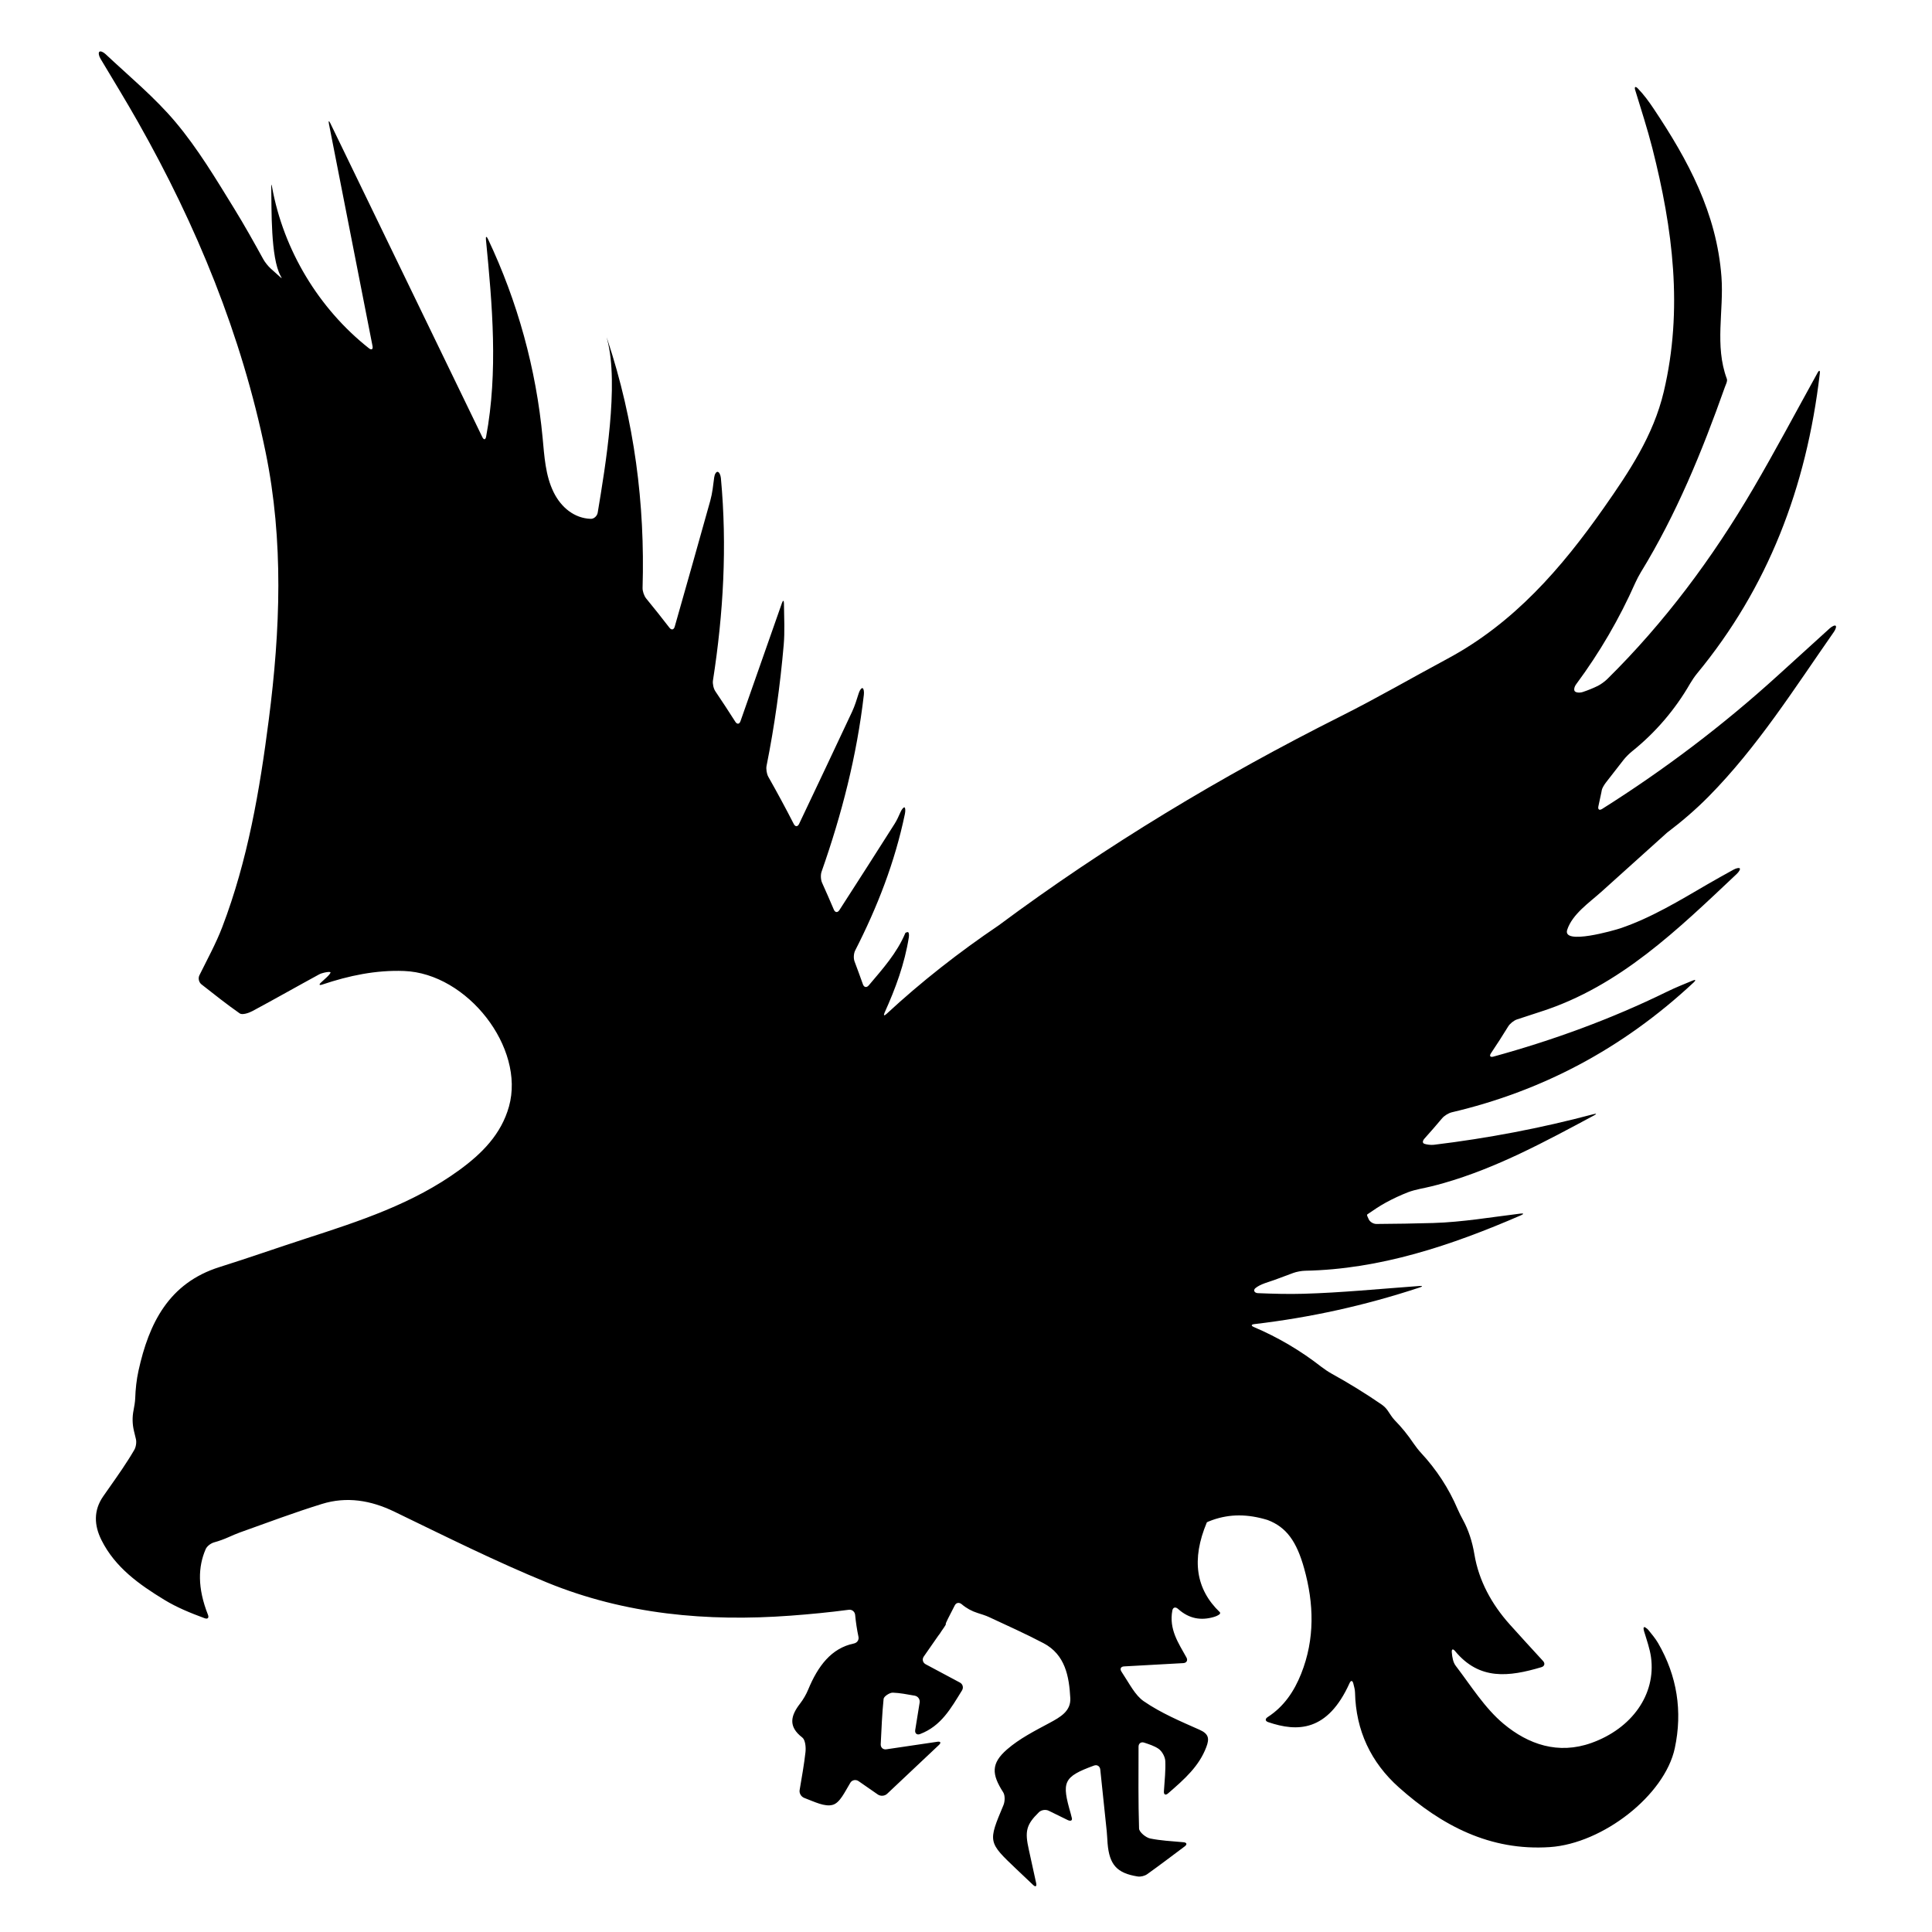 <?xml version="1.0" encoding="iso-8859-1"?>
<!-- Generator: Adobe Illustrator 17.1.0, SVG Export Plug-In . SVG Version: 6.00 Build 0)  -->
<!DOCTYPE svg PUBLIC "-//W3C//DTD SVG 1.1//EN" "http://www.w3.org/Graphics/SVG/1.1/DTD/svg11.dtd">
<svg version="1.1" id="Capa_1" xmlns="http://www.w3.org/2000/svg" xmlns:xlink="http://www.w3.org/1999/xlink" x="0px" y="0px"
	 viewBox="0 0 150 150" style="enable-background:new 0 0 150 150;" xml:space="preserve">
<g>
	<path d="M9.973,113.313c-0.617,0.976-1.3,1.91-1.959,2.86c-0.766,1.104-0.705,2.258-0.137,3.396
		c1.063,2.131,2.935,3.454,4.886,4.643c0.963,0.587,2.02,1.019,3.125,1.426c0.24,0.089,0.352-0.031,0.257-0.27
		c-0.824-2.089-0.77-3.727-0.176-5.093c0.102-0.235,0.406-0.458,0.654-0.526c0.389-0.107,0.769-0.246,1.138-0.411
		c0.234-0.105,0.614-0.27,0.856-0.356c2.134-0.762,4.236-1.554,6.378-2.216c1.919-0.593,3.786-0.289,5.62,0.598
		c3.928,1.899,7.838,3.858,11.872,5.508c6.048,2.472,12.414,3.047,18.898,2.567c1.512-0.112,3.018-0.258,4.513-0.456
		c0.254-0.034,0.472,0.145,0.496,0.4c0.053,0.567,0.139,1.133,0.257,1.696c0.053,0.251-0.105,0.47-0.356,0.522
		c-1.755,0.363-2.792,1.756-3.545,3.572c-0.161,0.389-0.381,0.767-0.638,1.1c-0.725,0.939-0.931,1.776,0.176,2.625
		c0.239,0.184,0.291,0.758,0.25,1.133c-0.107,0.963-0.282,1.919-0.455,2.953c-0.042,0.253,0.124,0.517,0.364,0.608
		c0.795,0.299,1.59,0.714,2.213,0.533c0.555-0.161,0.918-0.983,1.362-1.715c0.133-0.219,0.425-0.27,0.635-0.124
		c0.52,0.361,1.034,0.717,1.499,1.04c0.211,0.146,0.533,0.122,0.719-0.054c1.308-1.232,2.575-2.427,4.023-3.792
		c0.187-0.176,0.132-0.288-0.121-0.25c-1.417,0.21-2.636,0.39-3.963,0.586c-0.254,0.038-0.448-0.14-0.435-0.396
		c0.062-1.233,0.107-2.38,0.224-3.52c0.02-0.193,0.472-0.491,0.715-0.482c0.547,0.02,1.092,0.127,1.699,0.234
		c0.253,0.044,0.425,0.282,0.384,0.535c-0.117,0.725-0.229,1.418-0.344,2.132c-0.041,0.253,0.128,0.407,0.368,0.316
		c1.653-0.623,2.408-2.011,3.264-3.39c0.135-0.218,0.065-0.49-0.161-0.611c-0.86-0.459-1.708-0.912-2.661-1.422
		c-0.226-0.121-0.291-0.389-0.144-0.6c0.39-0.56,0.759-1.091,1.108-1.592c0.098-0.118,0.185-0.246,0.265-0.38
		c0.065-0.094,0.13-0.187,0.194-0.279c0.107-0.154,0.171-0.273,0.141-0.265c-0.029,0.008,0.042-0.171,0.158-0.399
		c0.179-0.351,0.359-0.701,0.538-1.052c0.117-0.228,0.348-0.256,0.543-0.09c0.358,0.305,0.776,0.535,1.228,0.677
		c0.245,0.077,0.638,0.199,0.87,0.308c1.361,0.638,2.829,1.289,4.247,2.035c1.694,0.892,1.993,2.585,2.083,4.266
		c0.055,1.013-0.78,1.479-1.604,1.922c-1.146,0.616-2.341,1.219-3.309,2.062c-1.251,1.09-1.197,1.927-0.298,3.327
		c0.156,0.243,0.14,0.713,0.02,1.001c-1.201,2.864-1.212,2.859,1.025,4.982c0.387,0.368,0.775,0.735,1.279,1.212
		c0.186,0.176,0.292,0.116,0.238-0.134c-0.214-0.984-0.387-1.79-0.568-2.593c-0.321-1.424-0.222-1.943,0.785-2.923
		c0.184-0.179,0.525-0.226,0.755-0.113c0.454,0.223,0.929,0.456,1.467,0.72c0.23,0.113,0.378,0.049,0.332-0.144
		c-0.034-0.144-0.059-0.247-0.088-0.348c-0.709-2.458-0.608-2.85,1.808-3.734c0.24-0.088,0.458,0.05,0.485,0.305
		c0.171,1.624,0.34,3.219,0.504,4.814c0.032,0.308,0.038,0.618,0.064,0.926c0.14,1.655,0.722,2.31,2.338,2.566
		c0.234,0.037,0.545-0.042,0.739-0.18c0.928-0.661,1.836-1.351,2.912-2.157c0.205-0.154,0.165-0.298-0.091-0.321
		c-0.975-0.085-1.792-0.129-2.586-0.29c-0.341-0.069-0.86-0.497-0.868-0.775c-0.067-2.083-0.043-4.169-0.04-6.355
		c0-0.256,0.196-0.393,0.439-0.313c0.377,0.124,0.764,0.249,1.093,0.463c0.281,0.184,0.53,0.628,0.545,0.966
		c0.031,0.718-0.044,1.44-0.108,2.354c-0.018,0.256,0.127,0.327,0.321,0.159c1.302-1.126,2.408-2.11,2.971-3.597
		c0.248-0.654,0.199-1.024-0.525-1.345c-1.481-0.657-3.001-1.299-4.325-2.21c-0.686-0.472-1.099-1.34-1.736-2.301
		c-0.142-0.214-0.056-0.394,0.2-0.408c1.689-0.094,3.119-0.173,4.599-0.255c0.256-0.014,0.37-0.211,0.246-0.436
		c-0.623-1.125-1.369-2.184-1.095-3.654c0.047-0.252,0.25-0.293,0.44-0.121c0.879,0.791,1.816,0.918,2.812,0.62
		c0.246-0.074,0.443-0.201,0.451-0.257c0.006-0.042,0.009-0.081-0.01-0.099c-1.871-1.787-2.228-4.089-1.016-6.977
		c0.001-0.003,0.003-0.007,0.004-0.01c0.003-0.006,0.195-0.093,0.437-0.178c1.361-0.477,2.73-0.472,4.277,0
		c1.472,0.559,2.255,1.676,2.835,3.749c0.766,2.737,0.847,5.489-0.23,8.19c-0.546,1.369-1.334,2.544-2.595,3.36
		c-0.215,0.139-0.205,0.313,0.037,0.395c2.271,0.775,4.612,0.749,6.315-3.025c0.105-0.234,0.229-0.224,0.293,0.025
		c0.071,0.272,0.128,0.485,0.133,0.7c0.062,2.954,1.239,5.434,3.402,7.364c3.32,2.961,7.08,4.95,11.724,4.638
		c4.105-0.275,8.919-4.018,9.701-7.681c0.61-2.858,0.182-5.61-1.299-8.161c-0.212-0.364-0.493-0.69-0.757-1.022
		c-0.051-0.064-0.121-0.114-0.226-0.186c-0.134-0.092-0.183,0.03-0.109,0.275c0.226,0.743,0.454,1.38,0.544,2.036
		c0.395,2.884-1.483,5.528-4.625,6.652c-2.583,0.924-4.905,0.111-6.813-1.477c-1.473-1.227-2.536-2.958-3.722-4.509
		c-0.201-0.263-0.271-0.628-0.307-1.051c-0.022-0.255,0.09-0.294,0.254-0.096c1.885,2.282,4.172,2.005,6.702,1.252
		c0.246-0.073,0.304-0.289,0.131-0.478c-0.935-1.022-1.775-1.932-2.6-2.855c-1.396-1.561-2.394-3.392-2.731-5.422
		c-0.171-1.031-0.473-1.919-0.89-2.683c-0.123-0.225-0.311-0.594-0.411-0.83c-0.687-1.619-1.656-3.092-2.841-4.367
		c-0.175-0.188-0.43-0.512-0.573-0.725c-0.461-0.688-0.952-1.286-1.481-1.824c-0.18-0.183-0.392-0.528-0.537-0.74
		c-0.12-0.177-0.281-0.34-0.486-0.481c-1.258-0.864-2.556-1.663-3.887-2.397c-0.224-0.124-0.568-0.354-0.77-0.512
		c-1.608-1.258-3.372-2.298-5.242-3.093c-0.236-0.1-0.222-0.2,0.032-0.23c4.334-0.509,8.567-1.435,12.84-2.846
		c0.244-0.08,0.233-0.133-0.022-0.114c-3.189,0.233-6.087,0.521-8.991,0.604c-1.184,0.034-2.37,0.002-3.557-0.048
		c-0.256-0.011-0.385-0.224-0.188-0.388c0.395-0.328,1.063-0.482,1.501-0.645c0.484-0.18,0.967-0.359,1.45-0.539
		c0.24-0.089,0.643-0.162,0.899-0.167c5.819-0.111,11.342-1.953,16.77-4.307c0.235-0.102,0.219-0.162-0.035-0.131
		c-2.258,0.274-4.512,0.664-6.776,0.731c-1.468,0.043-2.937,0.065-4.406,0.075c-0.256,0.002-0.506-0.165-0.599-0.353
		s-0.167-0.349-0.123-0.382c0.027-0.02,0.054-0.039,0.081-0.058c0.44-0.305,0.885-0.604,1.354-0.861
		c0.575-0.315,1.155-0.584,1.753-0.816c0.239-0.093,0.64-0.199,0.891-0.25c0.62-0.126,1.239-0.275,1.855-0.452
		c4.142-1.186,7.889-3.226,11.672-5.253c0.226-0.121,0.209-0.165-0.039-0.099c-4.094,1.089-8.219,1.872-12.386,2.376
		c-0.254,0.031-0.579-0.02-0.74-0.076c-0.161-0.055-0.16-0.222,0.011-0.413c0.464-0.516,0.92-1.04,1.366-1.572
		c0.165-0.196,0.5-0.402,0.749-0.461c6.868-1.613,13.167-4.843,18.784-10.087c0.187-0.175,0.146-0.236-0.09-0.138
		c-0.696,0.29-1.344,0.547-1.966,0.852c-4.359,2.138-8.872,3.779-13.499,5.05c-0.247,0.068-0.33-0.05-0.187-0.263
		c0.461-0.685,0.907-1.379,1.339-2.083c0.134-0.219,0.438-0.462,0.682-0.542c0.619-0.204,1.237-0.408,1.855-0.607
		c6.144-1.973,10.646-6.394,15.197-10.681c0.187-0.176,0.295-0.372,0.243-0.438c-0.053-0.066-0.277-0.018-0.5,0.106
		c-0.667,0.371-1.336,0.738-1.995,1.122c-2.17,1.264-4.41,2.63-6.802,3.432c-0.41,0.138-4.497,1.323-4.102,0.11
		c0.403-1.228,1.735-2.125,2.654-2.953c1.697-1.528,3.394-3.056,5.091-4.584c1.132-0.857,2.218-1.782,3.235-2.813
		c3.8-3.849,6.656-8.387,9.722-12.775c0.147-0.21,0.21-0.426,0.141-0.483s-0.279,0.037-0.469,0.209
		c-1.338,1.216-2.677,2.431-4.015,3.647c-4.263,3.876-8.818,7.323-13.647,10.366c-0.217,0.137-0.346,0.044-0.29-0.206
		c0.08-0.354,0.156-0.71,0.228-1.066c0.014-0.07,0.028-0.139,0.04-0.209c0.021-0.115,0.163-0.373,0.321-0.576
		c0.457-0.587,0.914-1.173,1.37-1.76c0.157-0.202,0.451-0.492,0.651-0.652c1.813-1.453,3.347-3.239,4.514-5.27
		c0.128-0.222,0.36-0.564,0.524-0.762c5.5-6.664,8.505-14.428,9.542-23.308c0.03-0.255-0.049-0.28-0.173-0.055
		c-1.747,3.163-3.308,6.106-4.99,8.978c-3.181,5.432-6.897,10.419-11.33,14.795c-0.182,0.18-0.513,0.426-0.743,0.538
		c-0.377,0.184-0.766,0.342-1.164,0.474c-0.243,0.08-0.521,0.051-0.617-0.05c-0.096-0.101-0.052-0.344,0.1-0.55
		c1.82-2.455,3.354-5.084,4.59-7.874c0.104-0.234,0.296-0.602,0.43-0.82c2.757-4.495,4.753-9.37,6.517-14.352
		c0.077-0.218,0.228-0.488,0.162-0.666c-0.964-2.593-0.223-5.279-0.418-7.917c-0.369-4.959-2.601-9.073-5.263-13.056
		c-0.367-0.549-0.753-1.085-1.236-1.58c-0.179-0.184-0.275-0.122-0.201,0.123c0.457,1.506,0.948,3.004,1.336,4.528
		c1.585,6.236,2.401,12.505,0.884,18.903c-0.807,3.405-2.684,6.205-4.644,9.001c-3.294,4.699-6.991,8.96-12.144,11.726
		c-2.757,1.48-5.468,3.052-8.264,4.456c-9.325,4.681-18.229,10.036-26.598,16.257c-3.063,2.073-5.986,4.355-8.695,6.866
		c-0.188,0.174-0.252,0.128-0.146-0.105c0.847-1.877,1.551-3.777,1.879-5.844c0.04-0.253-0.011-0.432-0.108-0.404
		c-0.096,0.028-0.15,0.041-0.163,0.071c-0.655,1.564-1.771,2.798-2.841,4.066c-0.166,0.196-0.366,0.16-0.452-0.082
		c-0.211-0.595-0.429-1.187-0.651-1.778c-0.09-0.24-0.068-0.618,0.048-0.847c1.723-3.373,3.086-6.869,3.861-10.601
		c0.052-0.251,0.037-0.479-0.029-0.51c-0.067-0.03-0.209,0.133-0.313,0.367c-0.138,0.311-0.275,0.622-0.456,0.906
		c-1.421,2.238-2.849,4.473-4.287,6.7c-0.139,0.215-0.332,0.198-0.432-0.038c-0.297-0.699-0.602-1.395-0.914-2.087
		c-0.105-0.234-0.122-0.618-0.037-0.86c1.566-4.447,2.735-8.993,3.282-13.731c0.03-0.255-0.016-0.486-0.099-0.516
		c-0.083-0.03-0.218,0.142-0.296,0.386c-0.157,0.493-0.305,0.99-0.522,1.451c-1.364,2.905-2.732,5.808-4.112,8.705
		c-0.11,0.231-0.294,0.234-0.411,0.006c-0.633-1.235-1.292-2.456-1.976-3.663c-0.126-0.223-0.188-0.607-0.137-0.858
		c0.619-3.096,1.056-6.228,1.331-9.39c0.089-1.025,0.032-2.062,0.018-3.215c-0.003-0.256-0.072-0.268-0.157-0.026
		c-1.098,3.128-2.163,6.164-3.217,9.168c-0.085,0.242-0.264,0.262-0.401,0.045c-0.505-0.795-1.021-1.582-1.548-2.362
		c-0.144-0.212-0.227-0.589-0.188-0.842c0.809-5.198,1.109-10.418,0.616-15.711c-0.024-0.255-0.137-0.474-0.25-0.489
		c-0.113-0.015-0.237,0.178-0.27,0.432c-0.079,0.61-0.141,1.225-0.305,1.812c-0.913,3.262-1.83,6.523-2.761,9.78
		c-0.071,0.246-0.254,0.281-0.41,0.078c-0.59-0.766-1.192-1.522-1.805-2.269c-0.163-0.198-0.287-0.566-0.28-0.822
		c0.194-6.527-0.632-12.944-2.728-19.277c-0.081-0.243-0.08-0.243-0.014,0.004c0.922,3.494-0.141,9.808-0.742,13.433
		c-0.042,0.253-0.283,0.487-0.539,0.479c-1.261-0.04-2.299-0.875-2.887-2.075c-0.636-1.298-0.715-2.786-0.851-4.225
		c-0.502-5.337-1.946-10.584-4.244-15.428c-0.11-0.232-0.181-0.211-0.156,0.044c0.499,5.1,0.952,10.279,0.014,15.304
		c-0.047,0.252-0.18,0.268-0.292,0.038c-3.933-8.121-7.866-16.242-11.799-24.363c-0.112-0.231-0.162-0.214-0.113,0.038
		c1.128,5.751,2.257,11.503,3.385,17.254c0.049,0.252-0.077,0.331-0.278,0.172c-3.903-3.084-6.632-7.623-7.523-12.518
		c-0.046-0.252-0.067-0.25-0.062,0.006c0.032,1.699-0.055,5.467,0.724,6.889c0.123,0.225,0.124,0.229-0.067,0.058
		c-0.235-0.211-0.47-0.421-0.705-0.632c-0.191-0.171-0.446-0.492-0.569-0.716c-0.732-1.33-1.471-2.653-2.265-3.942
		c-1.416-2.3-2.819-4.648-4.549-6.705c-1.617-1.923-3.589-3.548-5.435-5.28c-0.187-0.175-0.402-0.257-0.483-0.18
		s-0.04,0.317,0.092,0.537c0.976,1.635,1.972,3.258,2.91,4.915c4.559,8.053,8.038,16.524,9.906,25.623
		c1.418,6.91,1.142,13.827,0.251,20.763c-0.705,5.489-1.631,10.929-3.616,16.123c-0.482,1.261-1.139,2.455-1.774,3.741
		c-0.114,0.23-0.039,0.545,0.163,0.703c0.952,0.744,1.937,1.534,2.969,2.254c0.196,0.137,0.697-0.026,0.987-0.182
		c1.731-0.927,3.437-1.9,5.162-2.838c0.128-0.07,0.271-0.112,0.417-0.147c0.239-0.057,0.453-0.067,0.479-0.024
		c0.025,0.043-0.107,0.217-0.296,0.391c-0.144,0.132-0.288,0.264-0.432,0.396c-0.189,0.173-0.146,0.244,0.097,0.163
		c2.071-0.694,4.156-1.135,6.348-1.052c4.917,0.187,9.411,5.961,8.144,10.515c-0.602,2.164-2.108,3.665-3.849,4.934
		c-3.586,2.616-7.748,3.969-11.908,5.319c-2.241,0.727-4.465,1.511-6.712,2.217c-3.952,1.241-5.488,4.378-6.295,8.041
		c-0.156,0.707-0.233,1.432-0.258,2.174c-0.009,0.256-0.079,0.661-0.129,0.912c-0.103,0.515-0.097,1.06,0.032,1.599
		c0.051,0.212,0.102,0.423,0.153,0.635c0.06,0.249,0.001,0.629-0.134,0.847C10.275,112.83,10.125,113.072,9.973,113.313z"/>
</g>
</svg>
